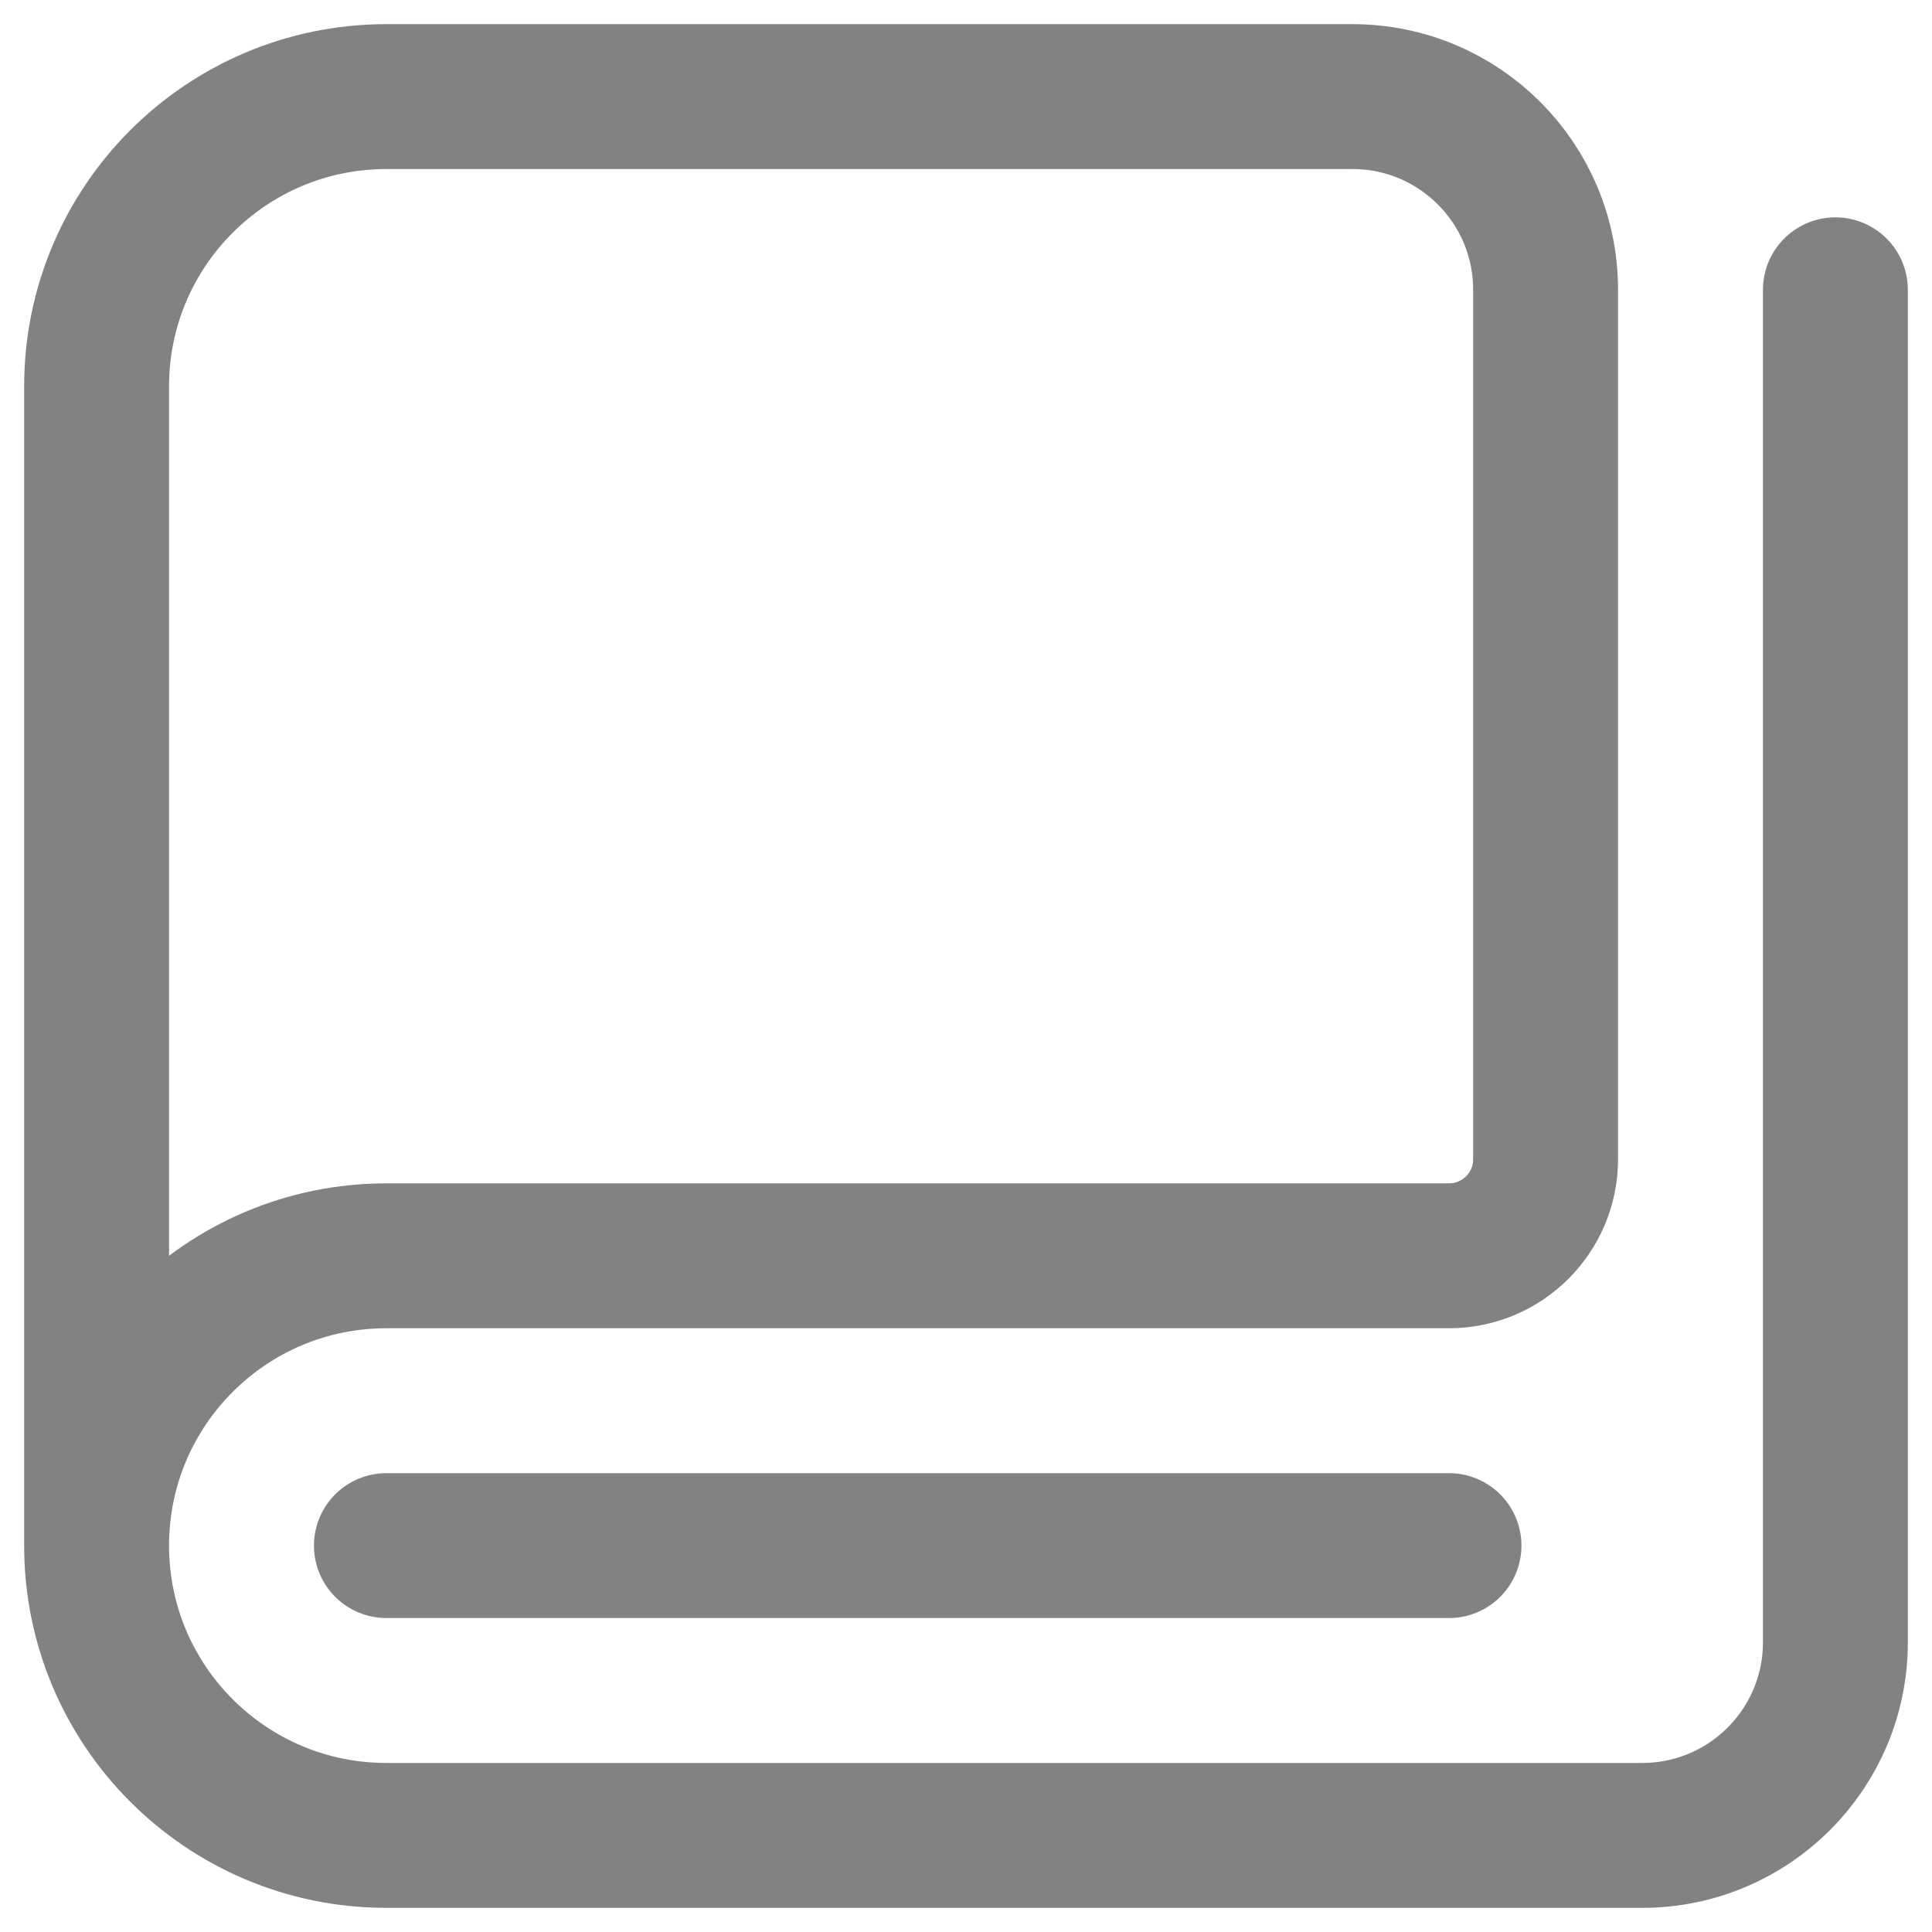 <svg width="20" height="20" viewBox="0 0 20 20" fill="none" xmlns="http://www.w3.org/2000/svg">
<path d="M15 16H4" stroke="#828282" stroke-width="1.5" stroke-linecap="round" stroke-linejoin="round"/>
<path d="M1 16V4C1 2.343 2.343 1 4 1H14C15.105 1 16 1.895 16 3V12C16 12.552 15.552 13 15 13H4C2.343 13 1 14.343 1 16V16C1 17.657 2.343 19 4 19H17C18.105 19 19 18.105 19 17V3" stroke="#828282" stroke-width="1.5" stroke-linecap="round" stroke-linejoin="round"/>
</svg>
